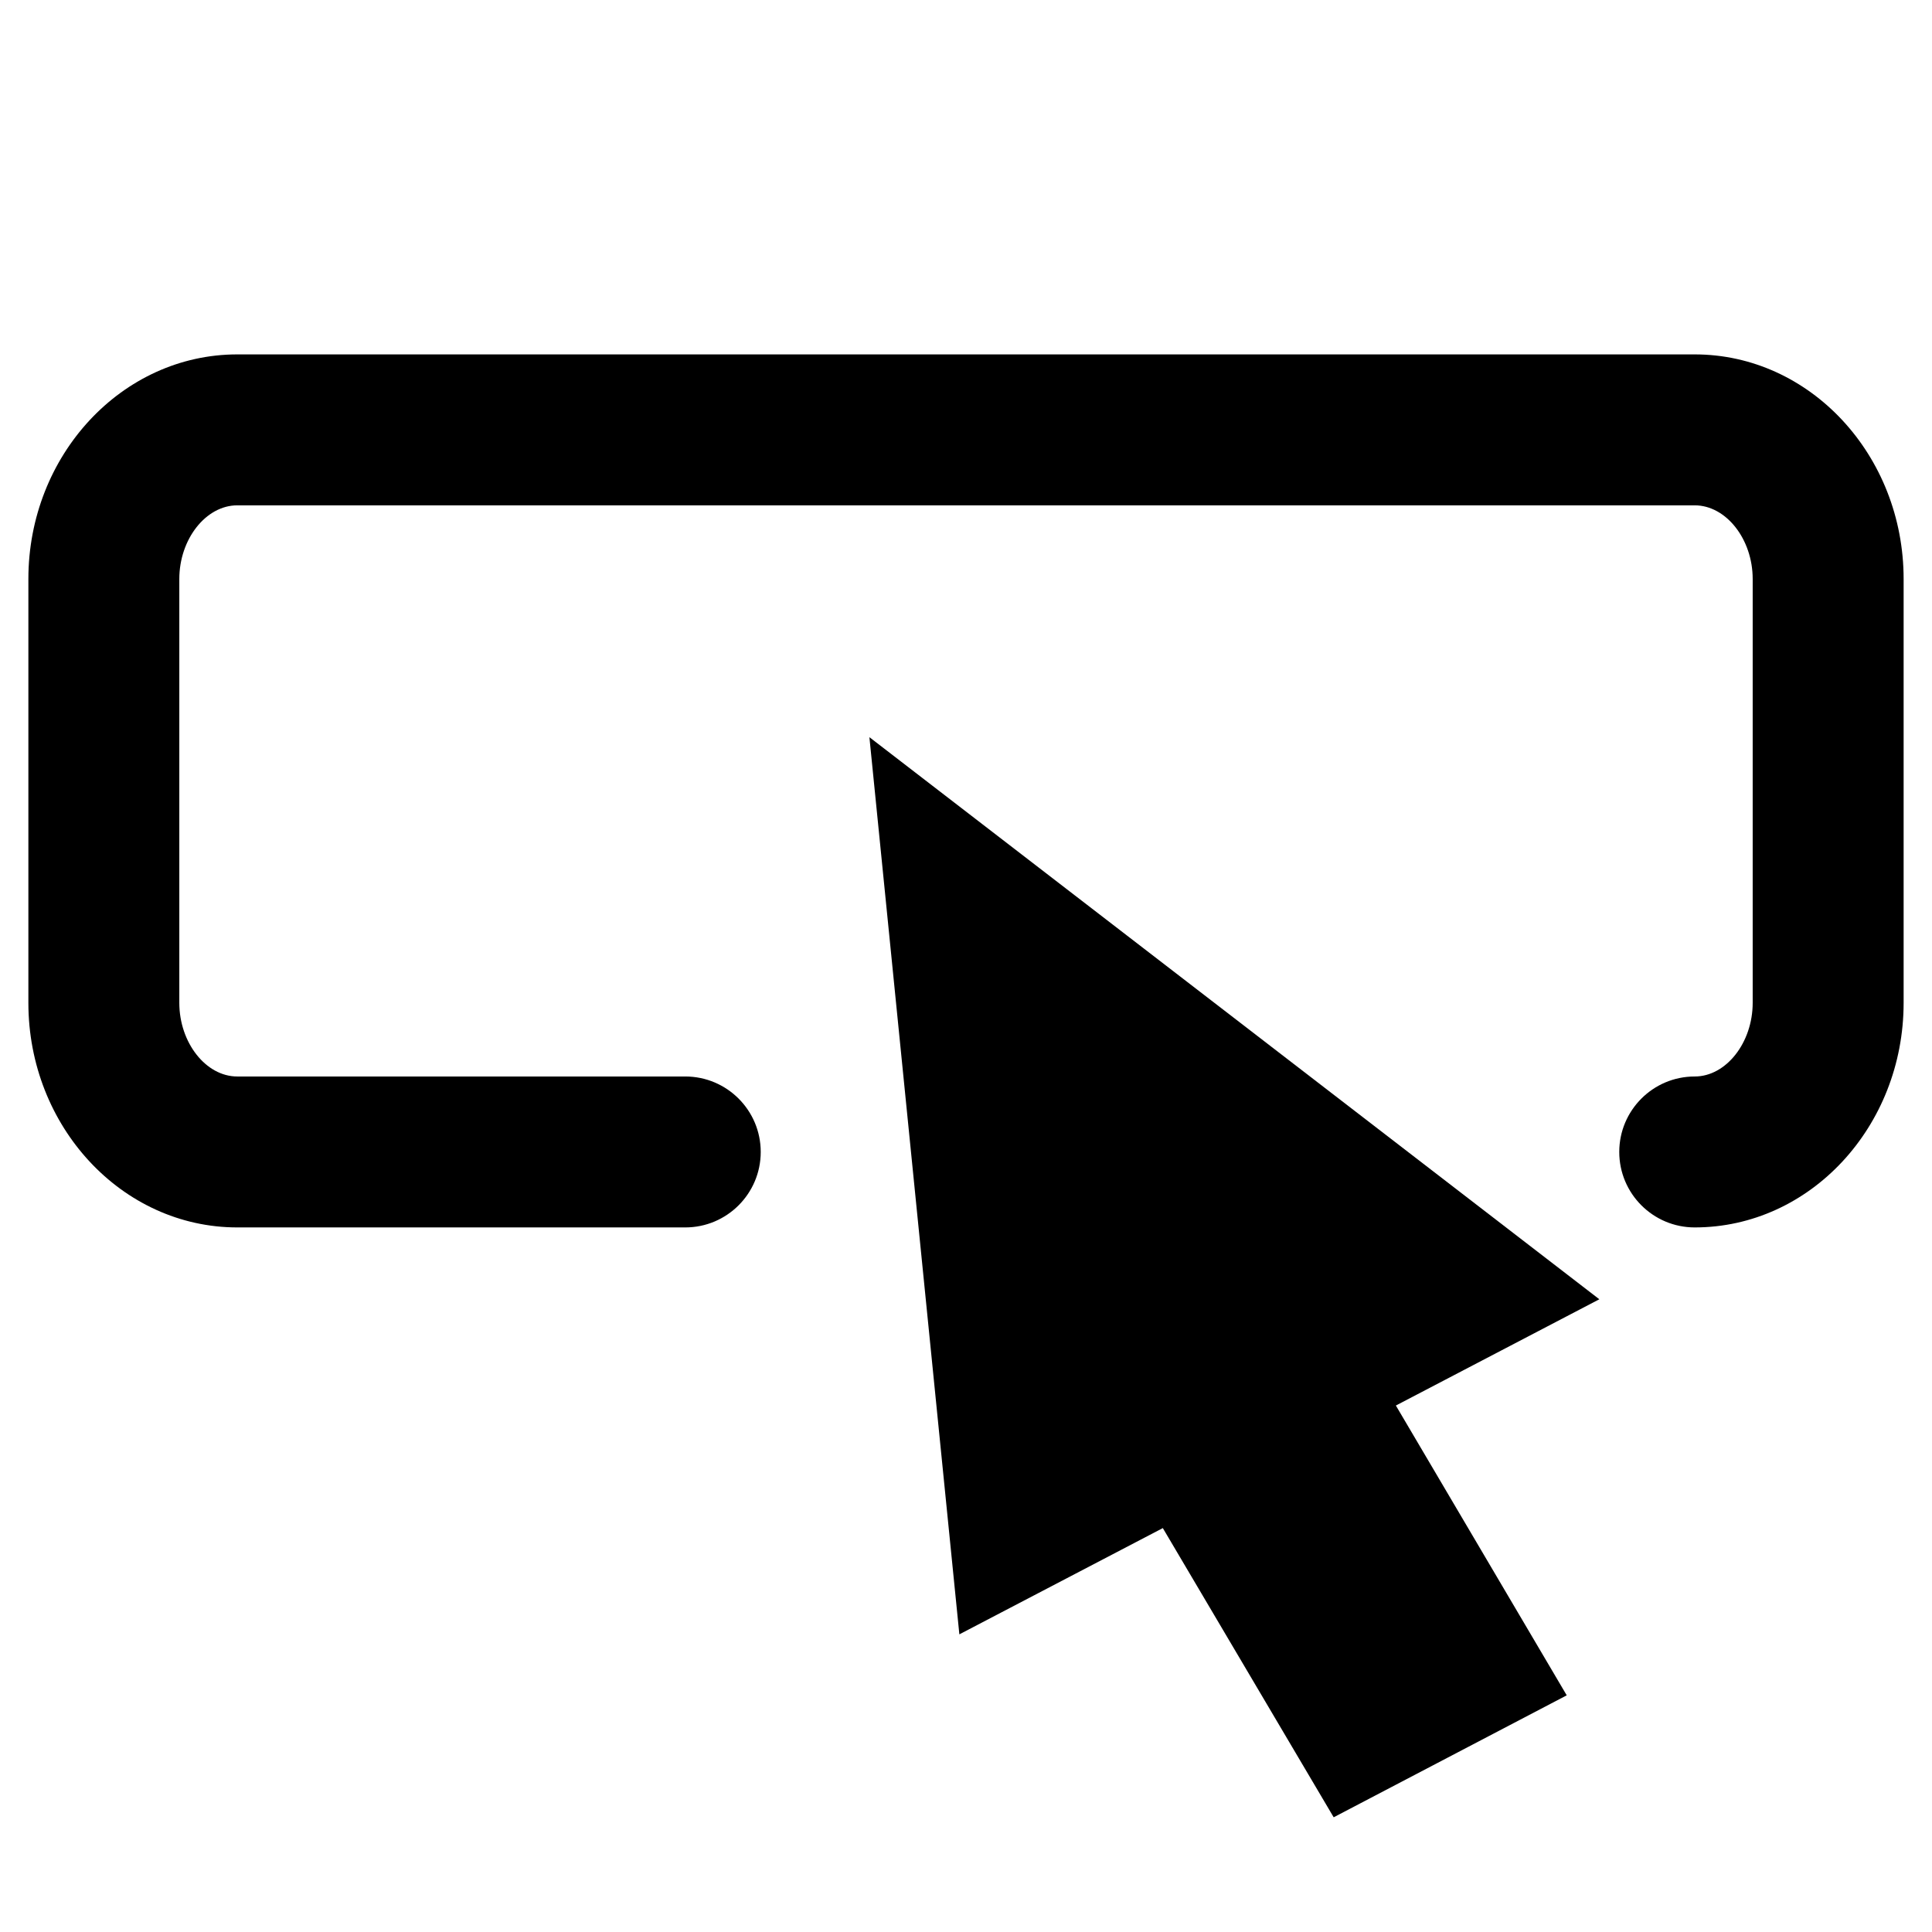 <svg viewBox="0 0 32 32" xmlns="http://www.w3.org/2000/svg"><path d="m28.07 5.87h-24.14c-1.91 0-3.46 1.67-3.46 3.72v7.02c0 2.05 1.55 3.72 3.46 3.72h7.42c.69 0 1.25-.56 1.25-1.25s-.56-1.25-1.25-1.25h-7.42c-.52 0-.96-.56-.96-1.22v-7.02c0-.66.44-1.22.96-1.22h24.14c.52 0 .96.56.96 1.22v7.02c0 .66-.44 1.22-.96 1.22-.69 0-1.25.56-1.25 1.25s.56 1.25 1.25 1.25c1.91 0 3.46-1.67 3.46-3.72v-7.02c0-2.05-1.55-3.72-3.46-3.72z"/><path d="m14.4 12.21 1.49 14.86 3.37-1.76 2.83 4.79 3.86-2.02-2.83-4.8 3.37-1.76z"/></svg>